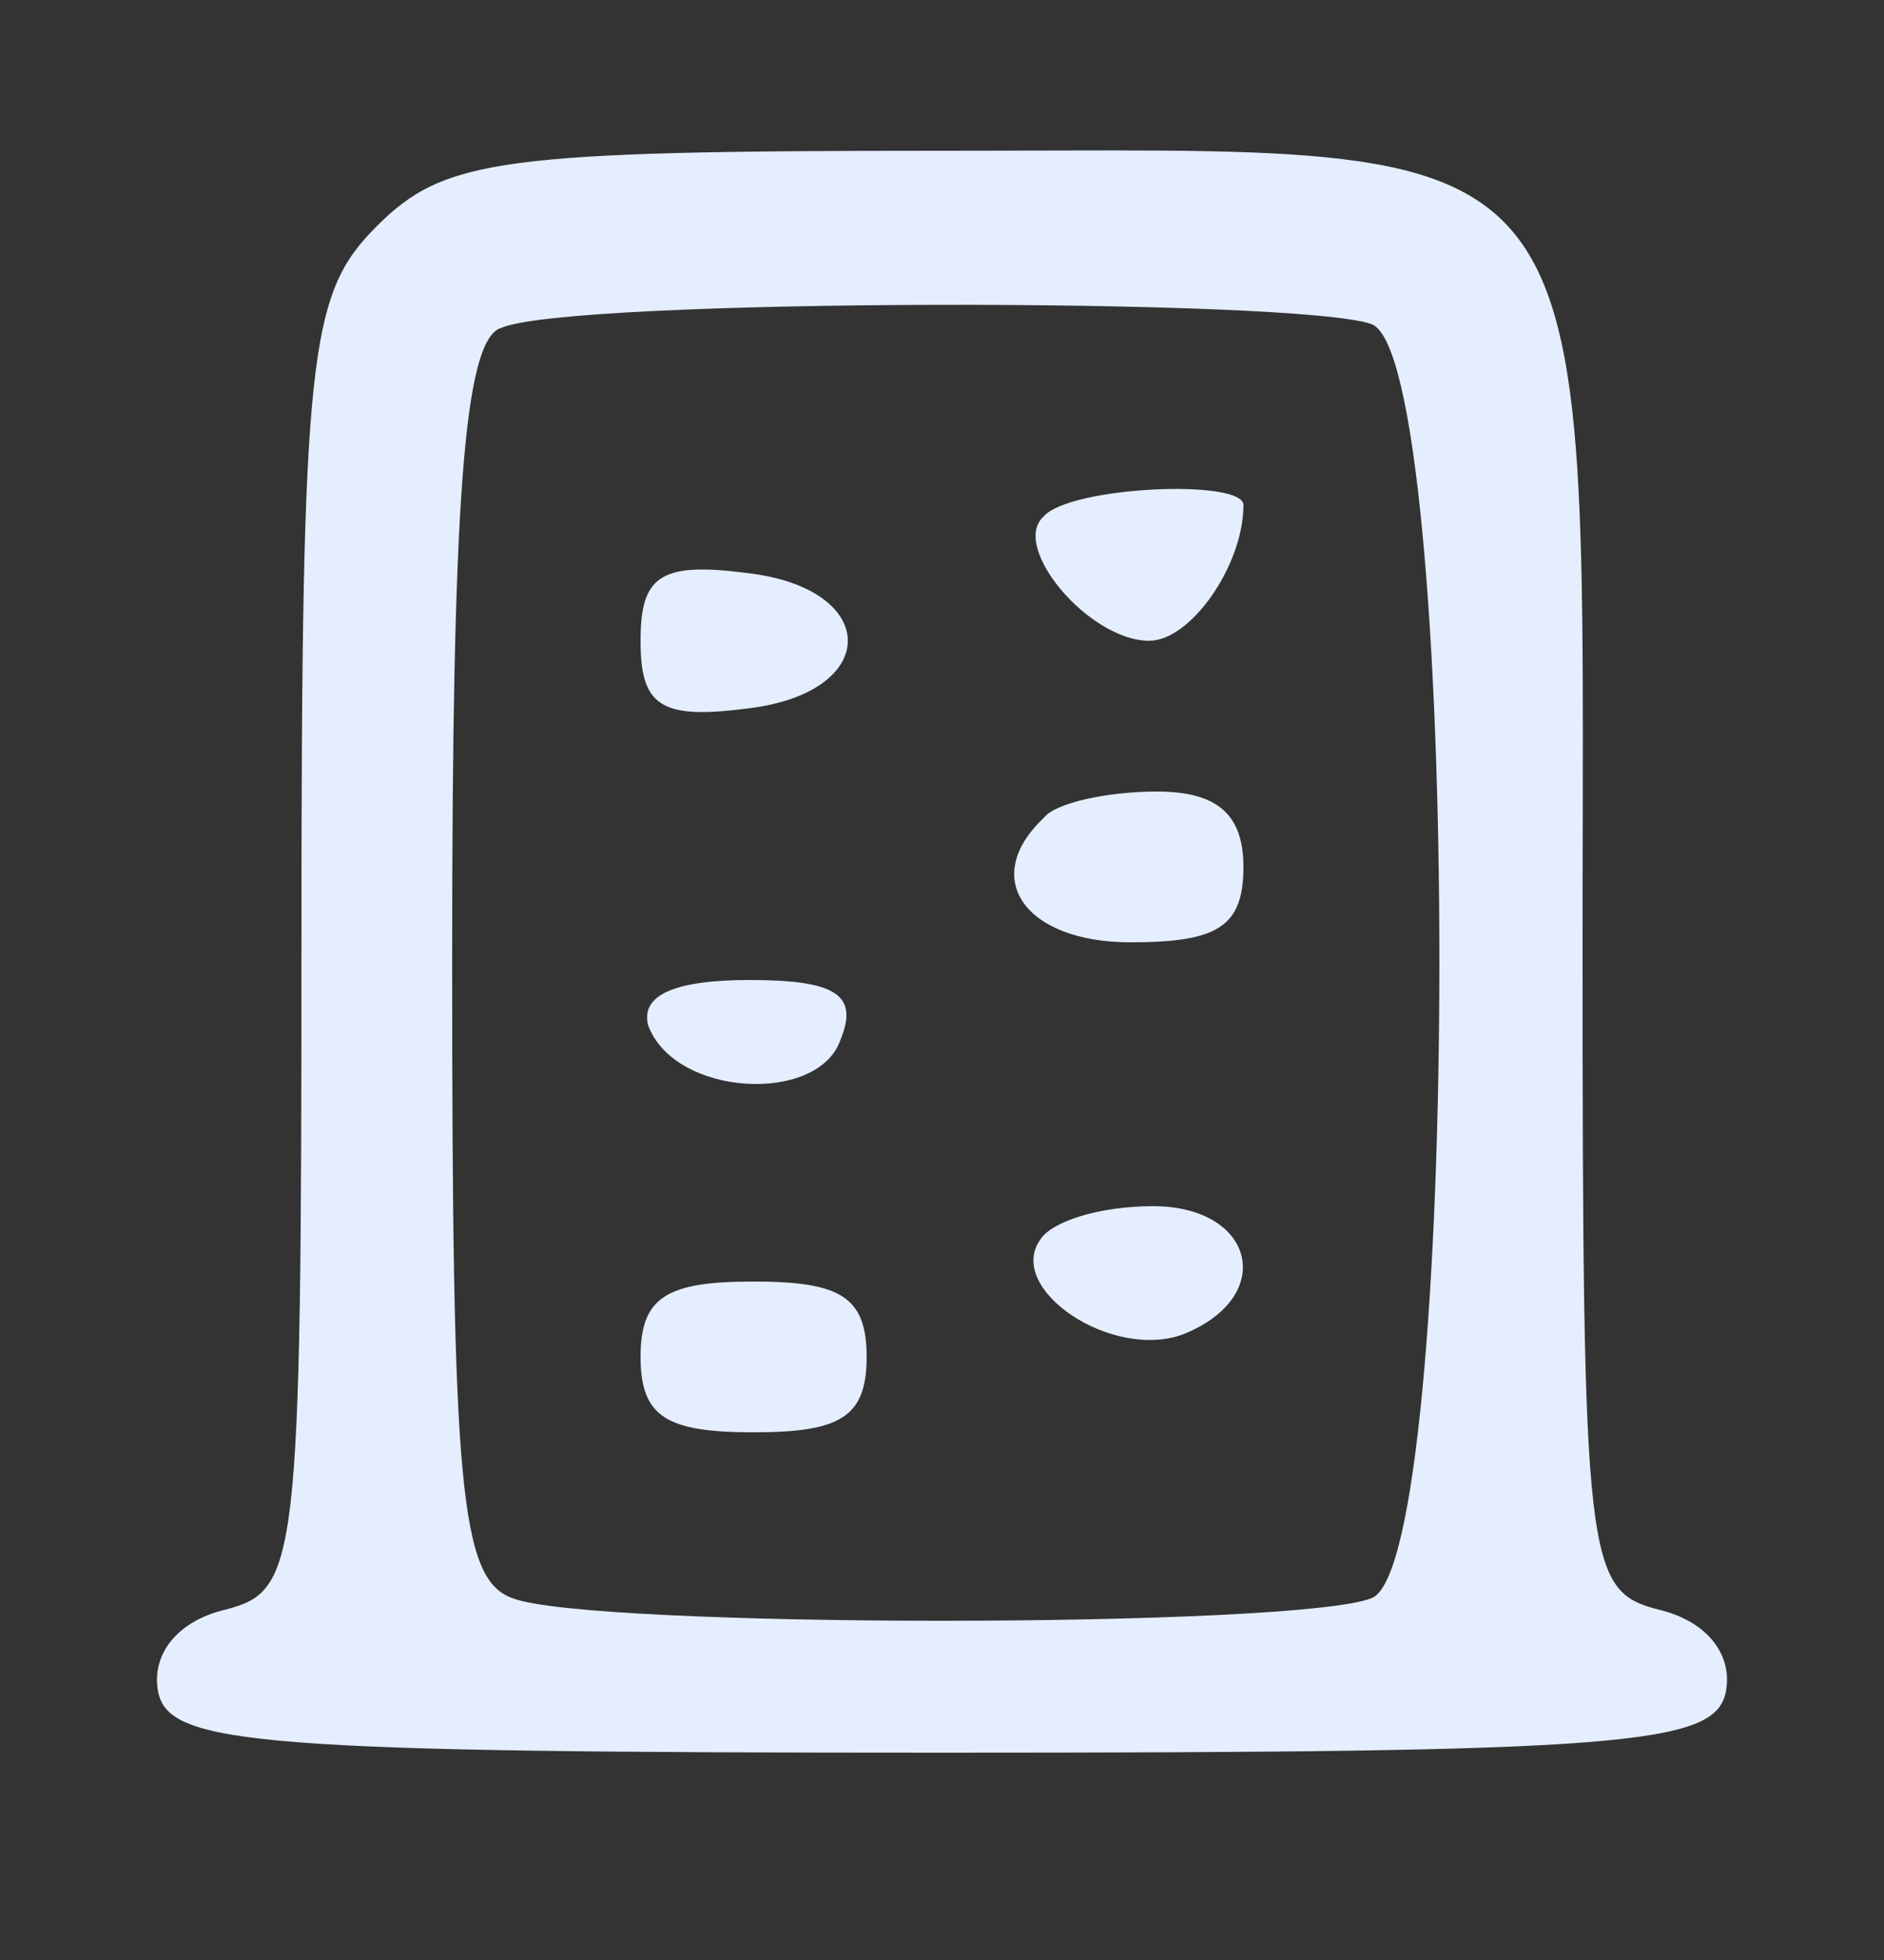 <?xml version="1.0" standalone="no"?>
<!DOCTYPE svg PUBLIC "-//W3C//DTD SVG 20010904//EN"
 "http://www.w3.org/TR/2001/REC-SVG-20010904/DTD/svg10.dtd">
<svg version="1.0" xmlns="http://www.w3.org/2000/svg"
 width="50pt" height="52pt" viewBox="0 0 50 52"
 preserveAspectRatio="xMidYMid meet">

<rect x="0" y="0" width="50" height="52" fill="#333333" stroke="none"/>

<g transform="translate(0,52) scale(0.1,-0.1)"
fill="#E4EEFF" stroke="none">
<path d="M100 460 c-18 -18 -20 -33 -20 -191 0 -164 -1 -171 -20 -176 -13 -3
-20 -12 -18 -22 3 -14 27 -16 208 -16 181 0 205 2 208 16 2 10 -5 19 -18 22
-19 5 -20 12 -20 176 0 222 9 211 -170 211 -117 0 -132 -2 -150 -20z m264 -26
c24 -9 24 -329 0 -338 -20 -8 -208 -8 -228 0 -14 5 -16 30 -16 169 0 121 3
165 13 168 18 8 212 8 231 1z"/>
<path d="M277 383 c-9 -8 12 -33 28 -33 11 0 25 20 25 36 0 7 -46 5 -53 -3z"/>
<path d="M170 350 c0 -17 5 -21 28 -18 36 4 36 32 0 36 -23 3 -28 -1 -28 -18z"/>
<path d="M277 303 c-17 -16 -5 -33 23 -33 23 0 30 4 30 20 0 14 -7 20 -23 20
-13 0 -27 -3 -30 -7z"/>
<path d="M172 248 c7 -19 45 -21 51 -4 5 12 -1 16 -24 16 -20 0 -29 -4 -27
-12z"/>
<path d="M276 191 c-9 -13 19 -32 38 -25 25 10 19 34 -8 34 -14 0 -27 -4 -30
-9z"/>
<path d="M170 160 c0 -16 7 -20 30 -20 23 0 30 4 30 20 0 16 -7 20 -30 20 -23
0 -30 -4 -30 -20z"/>
</g>
</svg>
